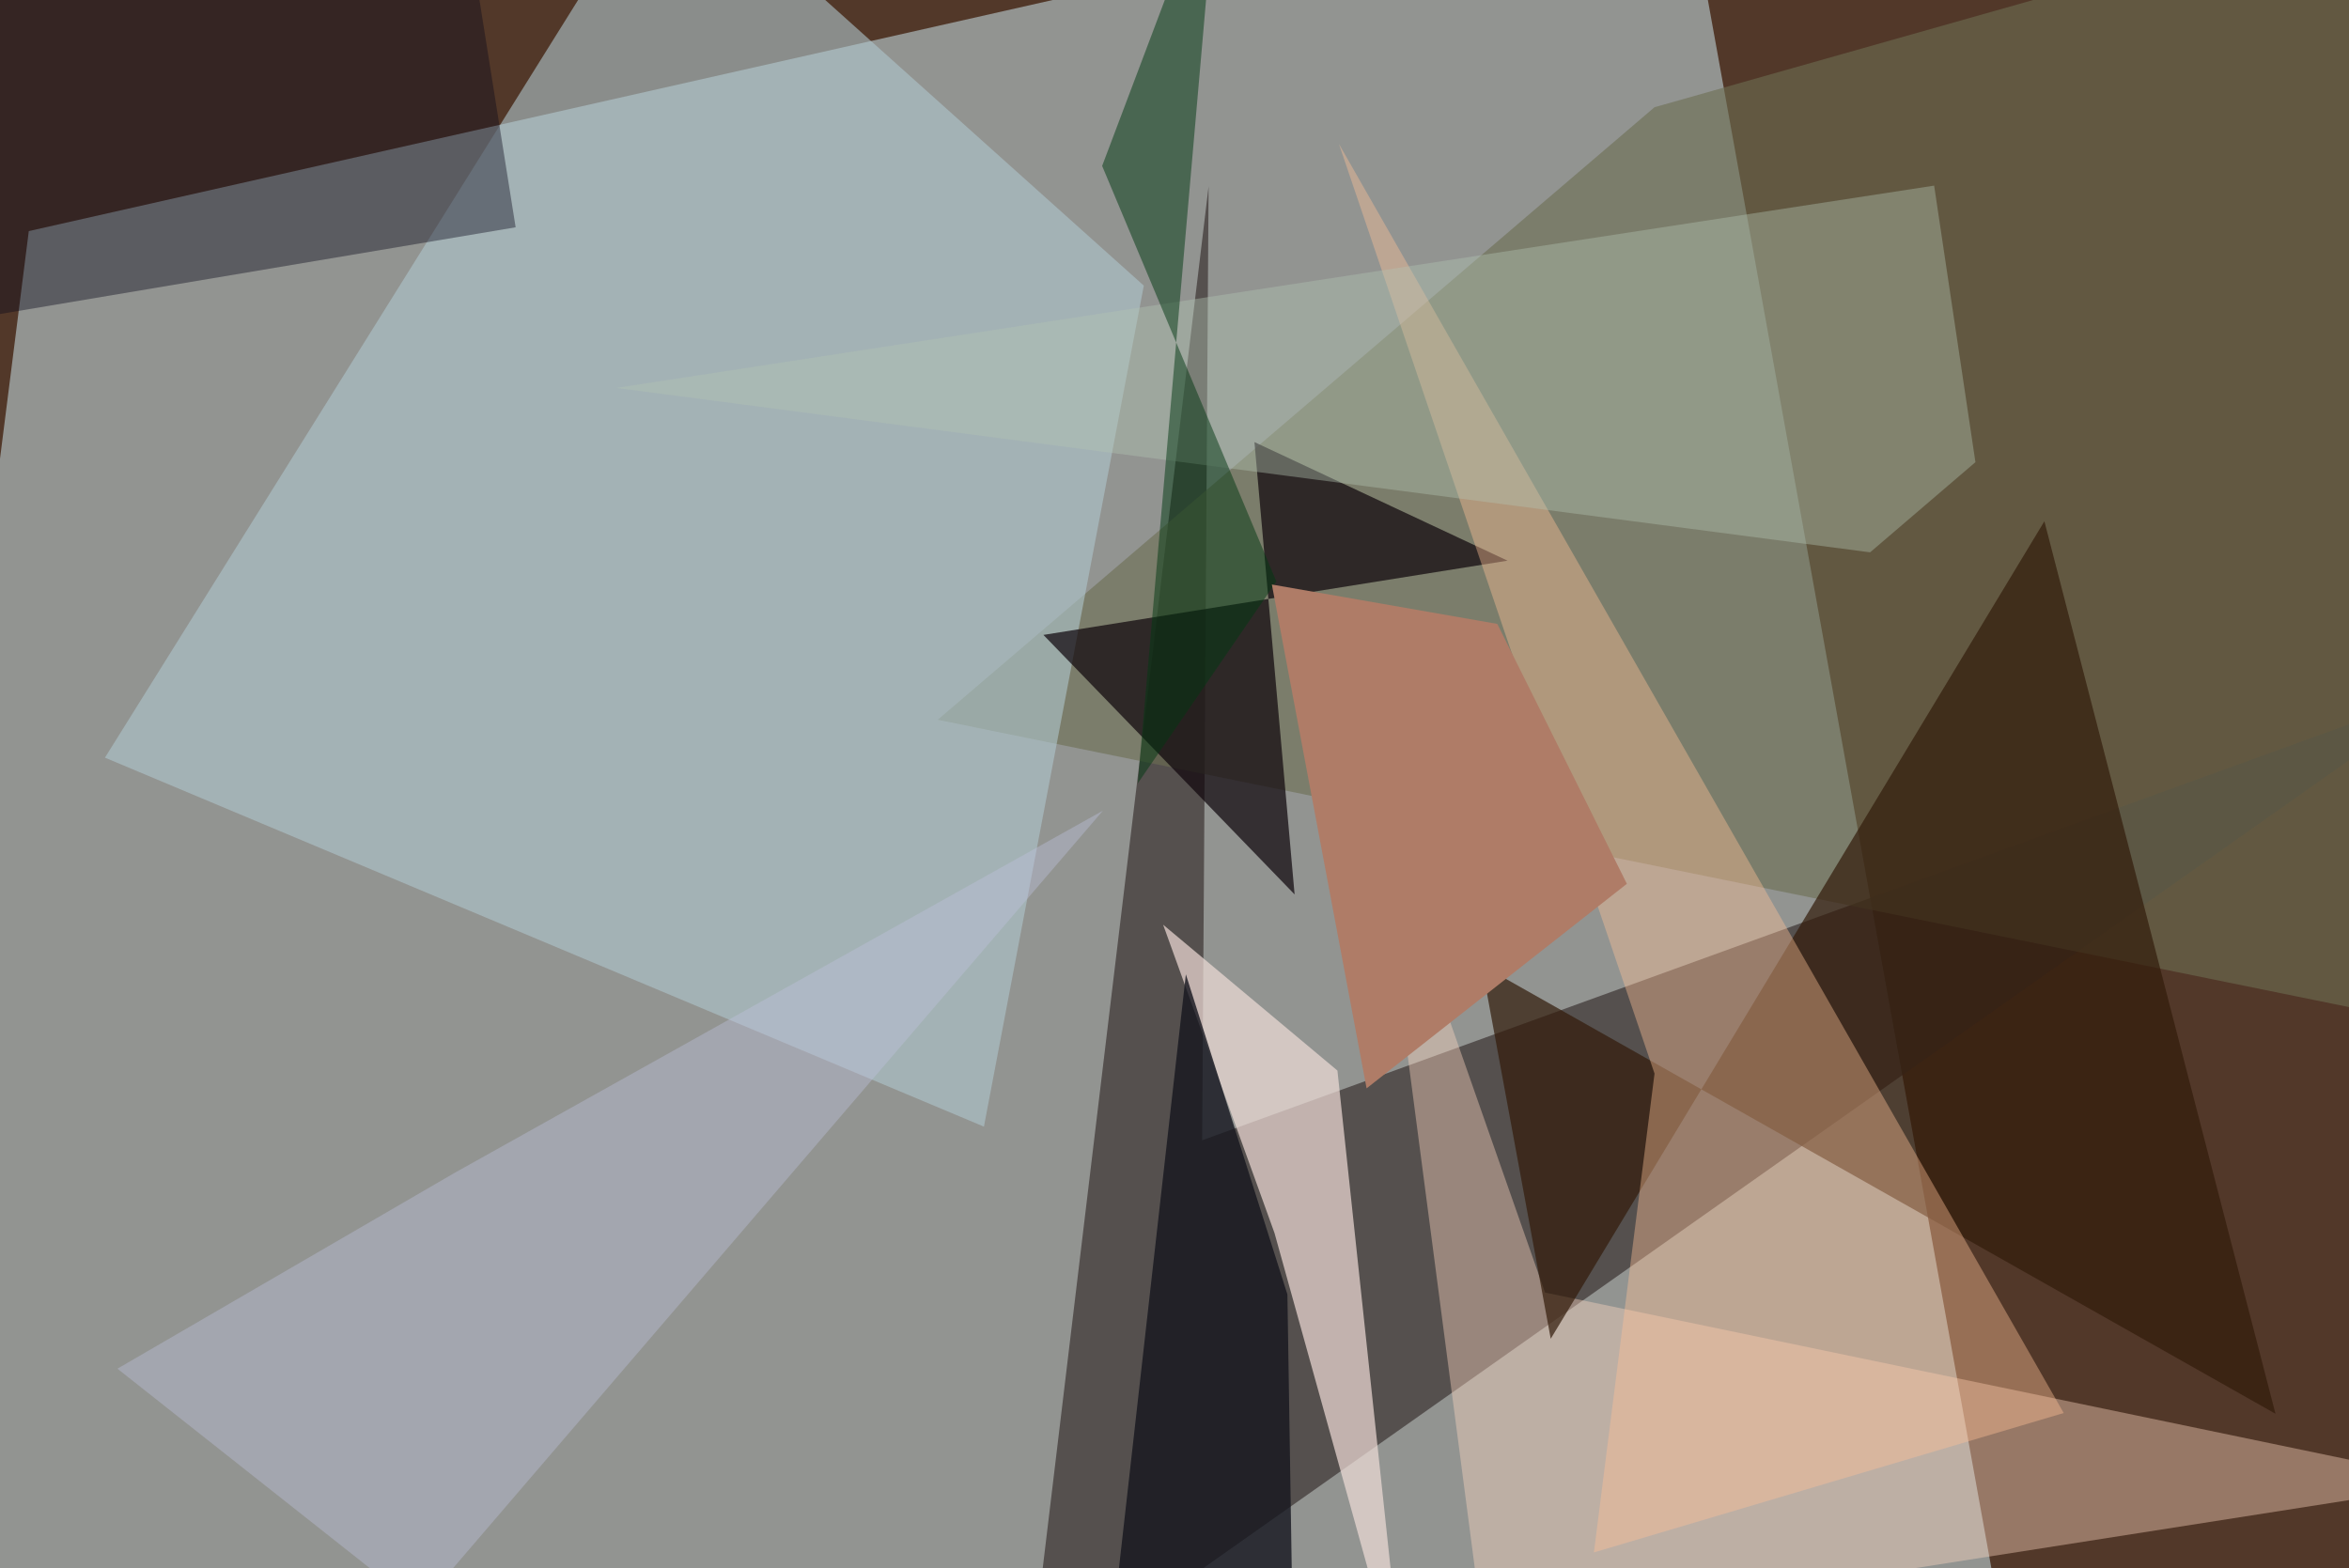 <svg xmlns="http://www.w3.org/2000/svg" viewBox="0 0 620 414"><defs/><filter id="prefix__a"><feGaussianBlur stdDeviation="30"/></filter><rect width="100%" height="100%" fill="#523829"/><g filter="url(#prefix__a)"><path fill="#d3f1fb" fill-opacity=".5" d="M444-37.5L7.6 61l-45.2 357.5L532 449.3z"/><path fill="#3c3432" fill-opacity=".7" d="M647.6 181.2L317.3 301 319 49.2l-47.7 397.4z"/><path fill="#6c6f53" fill-opacity=".6" d="M653.2-33l-.5 305.5L247.5 190 436.7 28.3z"/><path fill="#afc7cd" fill-opacity=".6" d="M176-37.5L27.7 200l232 97.4 42.2-222z"/><path fill="#ffd7c2" fill-opacity=".4" d="M649.3 391.4l-241.5-50.2L363 213.4l28.6 218.4z"/><path fill="#f0ddd7" fill-opacity=".7" d="M307 244.1l29.4 81.4 34.4 123.8L353 282.6z"/><path fill="#0e050b" fill-opacity=".7" d="M275.4 167.6L397.9 148l-66.8-31.3 10.6 119.4z"/><path fill="#331c0b" fill-opacity=".7" d="M600.6 373.2l-61-235.6-130.3 215.8-18.2-98.6z"/><path fill="#ffc096" fill-opacity=".4" d="M436.7 283.4l-16 126.4 124-36.8L353.4 38z"/><path fill="#14161f" fill-opacity=".8" d="M313 257.2l26.8 84.5 1.7 107.6-49.4-6.6z"/><path fill="#b3c3b2" fill-opacity=".4" d="M521.4 122l-27.8 23.8-330.9-43.4L510.5 49z"/><path fill="#0b081b" fill-opacity=".4" d="M136.1 60L-37.5 89.2 7.5-20l113.1-17.4z"/><path fill="#023912" fill-opacity=".5" d="M290.9 43.8l30.7-81.3-21.3 244.3 36.6-53.3z"/><path fill="#bec1dd" fill-opacity=".4" d="M291.1 214L120 309.6l-89 51.7 79.7 63z"/><path fill="#af7c67" d="M335.7 154.3l25 133 68.7-54-34.2-68.6z"/></g></svg>
